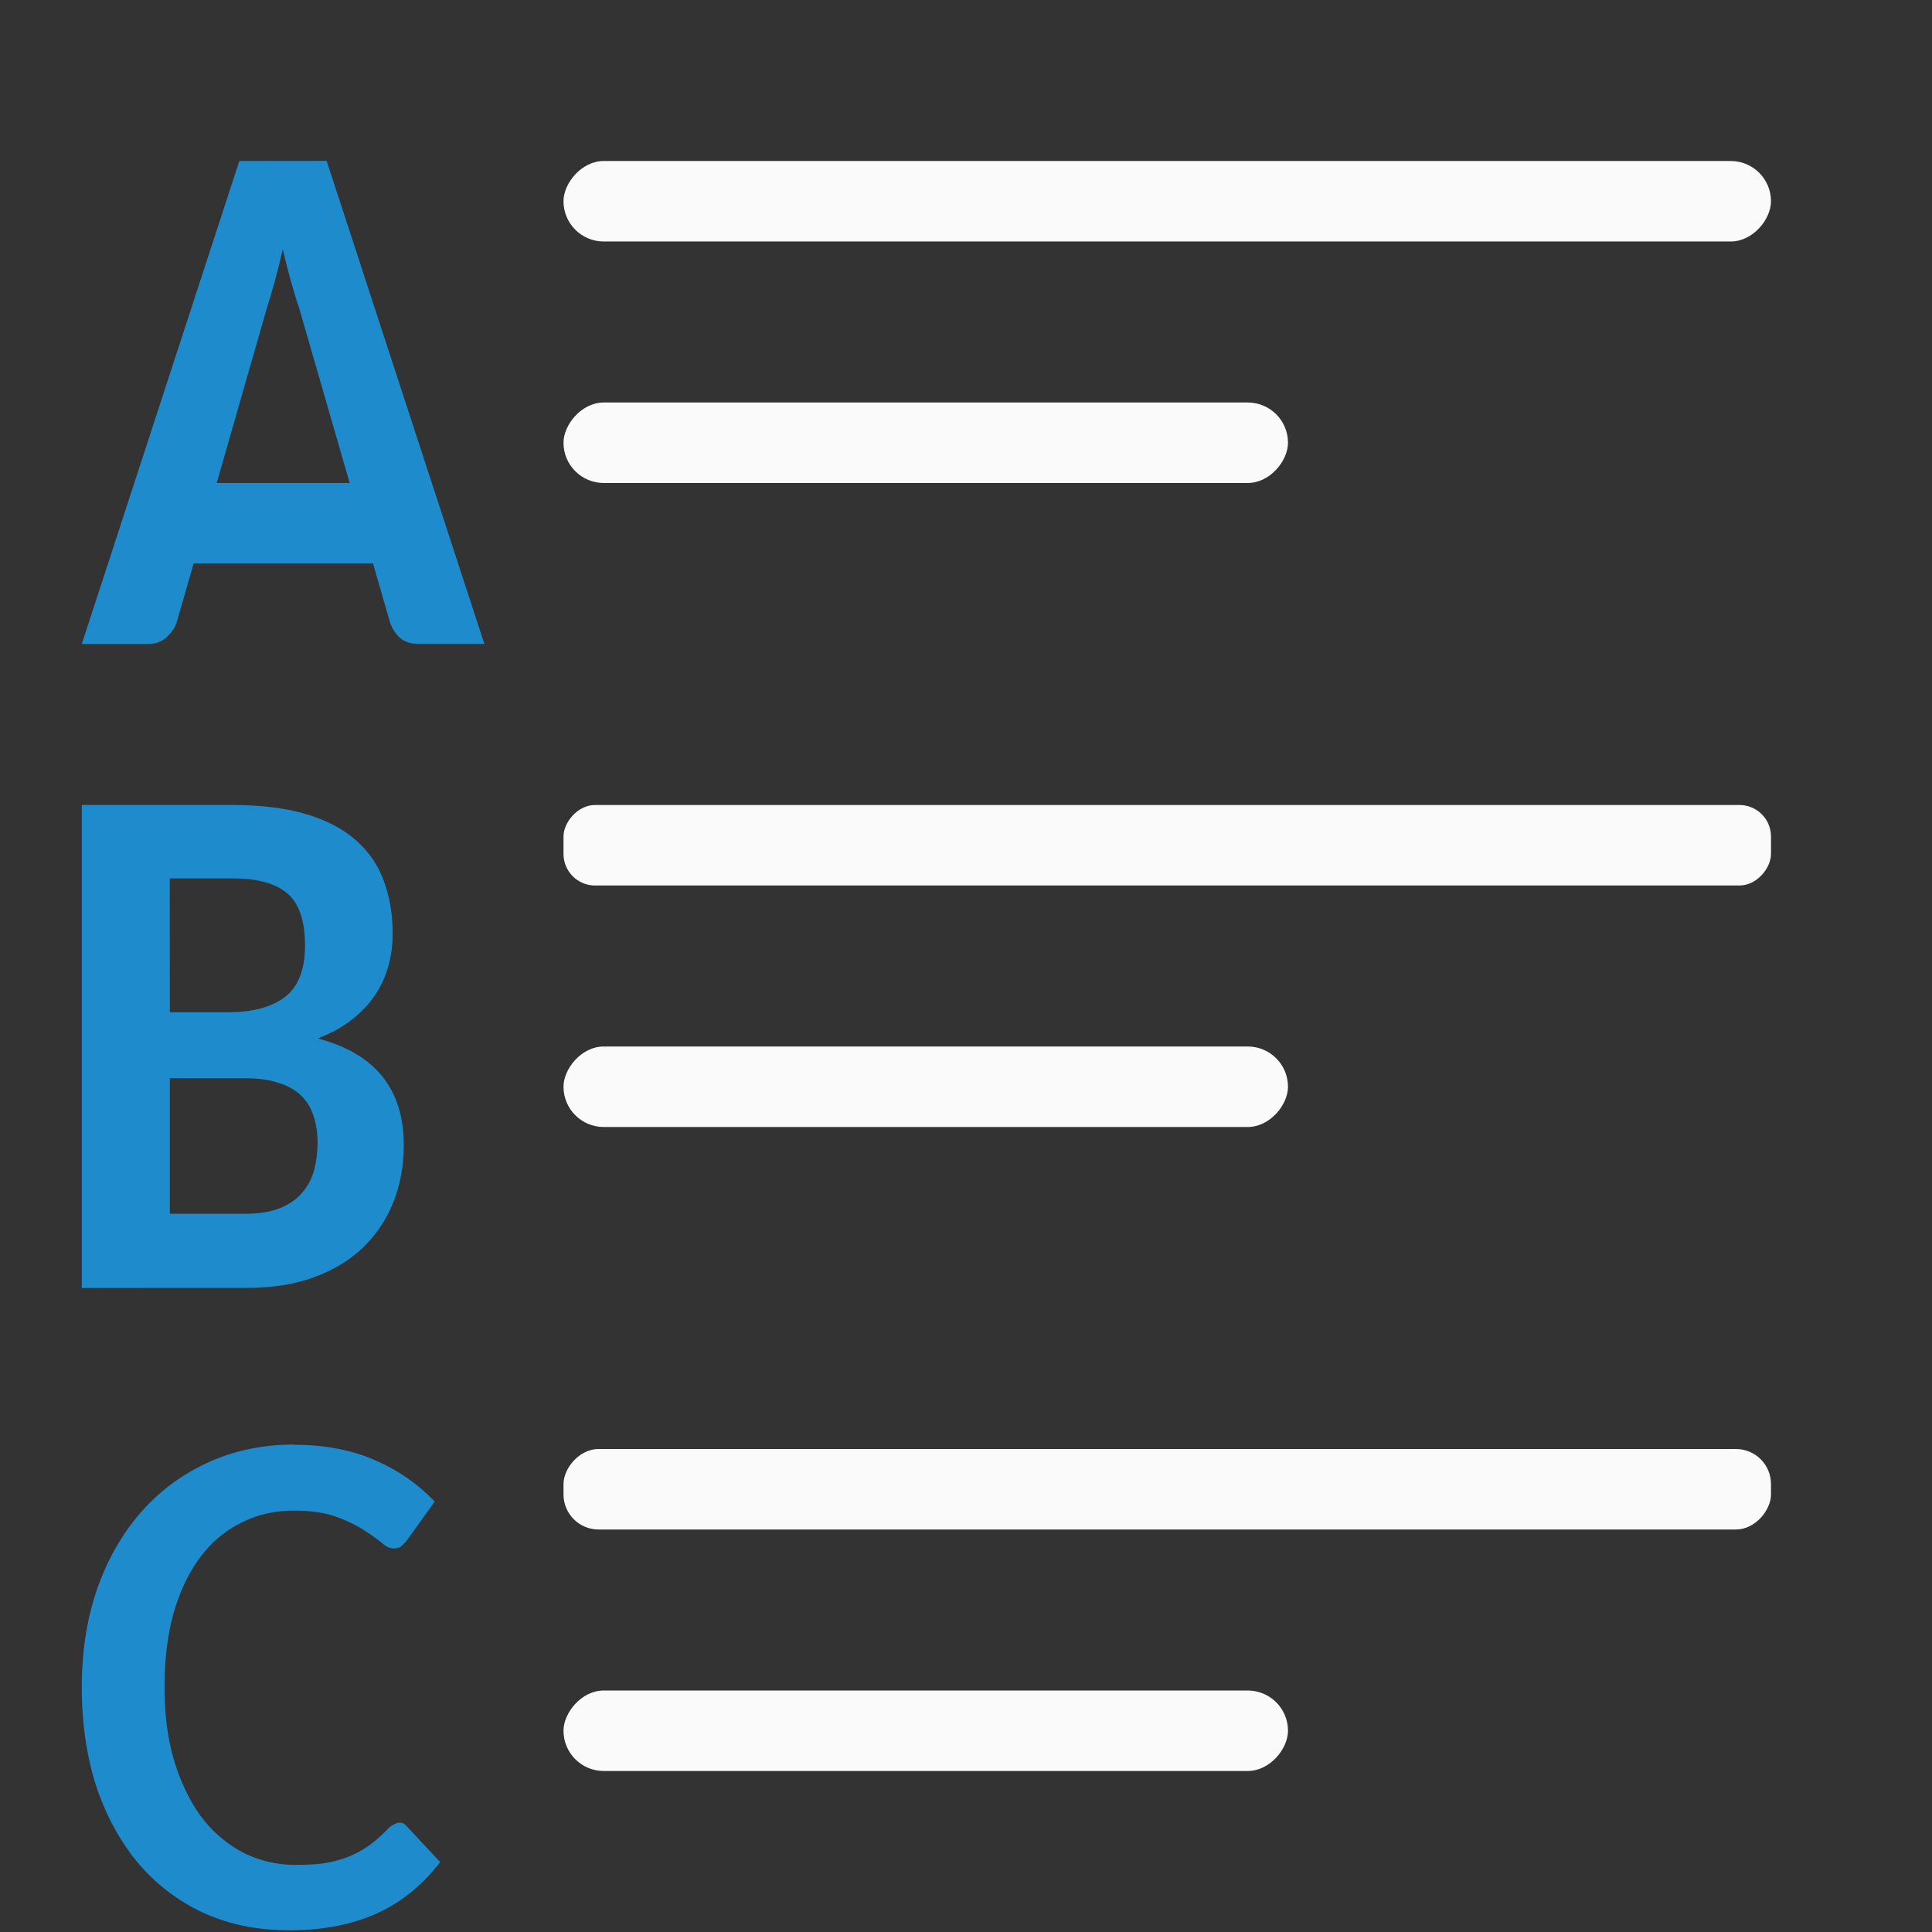 <svg viewBox="0 0 24 24" xmlns="http://www.w3.org/2000/svg"><rect x="0" y="0" width="24" height="24" fill="#333333" stroke="none"/><g fill="#fafafa" transform="scale(-1 1)"><rect height="1" ry=".5" width="15" x="-22" y="2"/><rect height="1" ry=".392" width="15" x="-22" y="10"/><rect height="1" ry=".436" width="15" x="-22" y="18"/><rect height="1" ry=".5" width="9" x="-16" y="21"/><rect height="1" ry=".5" width="9" x="-16" y="13"/><rect height="1" ry=".5" width="9" x="-16" y="5"/></g><g fill="#1e8bcd"><path d="m2.973 2-1.957 6h.828c.089 0 .163-.028.223-.082.062-.057.105-.117.127-.184l.211-.734h2.229l.213.738c.027.075.068.138.125.189.057.048.132.072.227.072h.818l-1.959-6zm.539 1.094c.035.148.07.284.105.41.035.123.067.233.1.326l.627 2.17h-1.652l.621-2.166c.03-.093.063-.204.098-.33.035-.127.069-.263.102-.41z"/><path d="m1.016 16v-6h1.875q.532 0 .911.113.378.113.615.321.241.208.349.506.112.294.112.66 0 .208-.054.402-.054.194-.166.361-.112.167-.291.307-.175.136-.42.23 1.069.28 1.069 1.324 0 .384-.129.709-.129.325-.378.565-.245.235-.611.37-.362.131-.832.131zm1.094-2.607v1.685h.936q.262 0 .437-.072.175-.072.274-.194.104-.122.146-.28.042-.163.042-.334 0-.185-.05-.334-.046-.149-.154-.253-.104-.104-.279-.158-.17-.059-.42-.059h-.931zm0-.818h.719q.462 0 .711-.19.249-.194.249-.637 0-.461-.216-.646-.216-.19-.682-.19h-.782z"/><path d="m4.24 9.945c-.391 0-.745.074-1.068.221-.325.148-.601.352-.834.617-.233.265-.416.583-.547.955-.127.367-.191.775-.191 1.221 0 .444.059.853.178 1.225.122.369.295.685.516.953.223.264.491.471.809.621.316.146.675.221 1.076.221.444 0 .822-.08 1.137-.234.293-.143.534-.351.736-.613l-.42-.451c-.03-.032-.048-.039-.088-.039-.015 0-.032.004-.053.016a.104.104 0 0 1 -.002 0c-.024.012-.048.026-.072.045-.001.001-.001.001-.002.002-.077.082-.155.154-.234.211-.083.06-.173.11-.27.15a.104.104 0 0 1 -.002 0c-.094.037-.194.064-.303.08a.104.104 0 0 1 -.004.002c-.107.013-.223.018-.352.018-.227 0-.443-.051-.641-.15-.198-.102-.371-.249-.518-.438-.143-.192-.257-.425-.34-.695-.083-.273-.123-.58-.123-.922 0-.338.036-.642.109-.91.076-.27.184-.502.324-.691v-.002c.14-.192.313-.338.512-.438.199-.103.42-.154.658-.154.214 0 .393.025.541.08.137.051.253.108.348.172.091.059.166.113.229.166.048.039.086.051.123.051.05-0.0.075-.012.082-.018a.104.104 0 0 1 .004-.002c.03-.023.055-.049.078-.076l.348-.486c-.192-.2-.42-.368-.697-.494-.3-.14-.648-.211-1.047-.211z" fill="#1e8bcd" transform="translate(-.584 8)"/></g></svg>